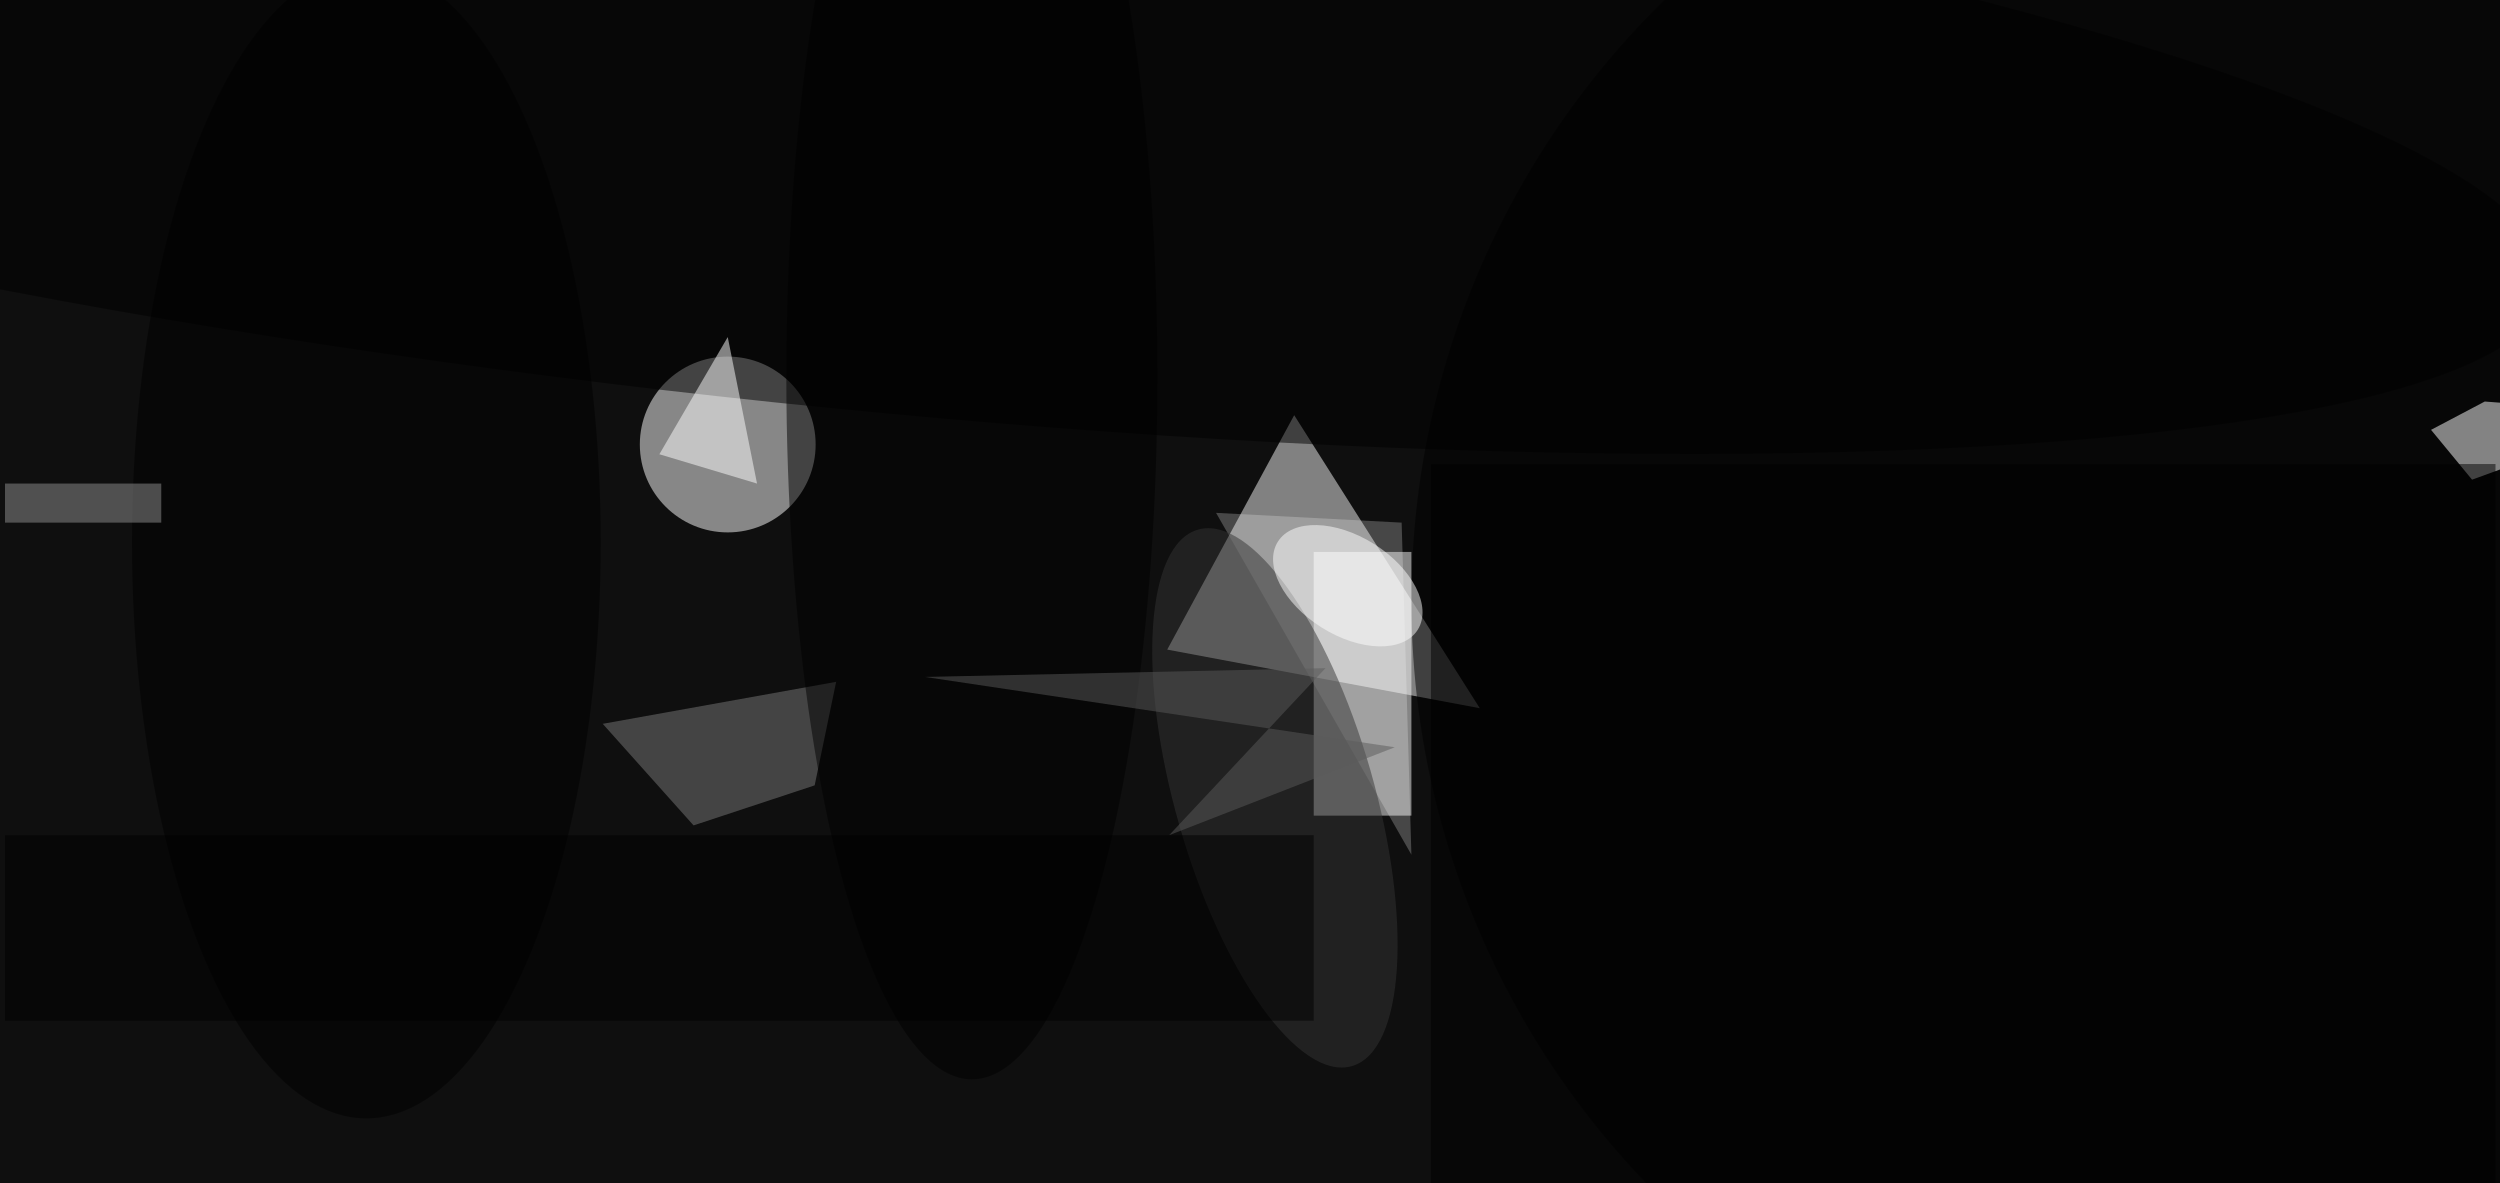 <svg xmlns="http://www.w3.org/2000/svg" width="300" height="142"><rect width="100%" height="100%" fill="#7c7c7c"/><g fill-opacity=".5" transform="translate(.6 .6)scale(1.172)"><circle cx="127" cy="73" r="154"/><ellipse cx="136" cy="51" rx="204" ry="97"/><path fill="#fff" d="m124 52 20 35-1-34z"/><circle cx="136" cy="24" r="178"/><path fill="#f4f4f4" d="m132 42 19 30-32-6z"/><circle cx="74" cy="45" r="9" fill="#fff"/><circle cx="230" cy="61" r="86"/><path fill="#fcfcfc" d="M134 56h10v27h-10z"/><path fill="#fff" d="m271 41.9-18.4 6.7-4.2-5.1 5.5-2.9z"/><circle r="1" fill="#343434" transform="rotate(-106 95.6 -8.4)scale(28.572 10.178)"/><path fill="#7a7a7a" d="m85.1 69.3-23.9 4.3L70.5 84l12.4-4.1z"/><circle r="1" transform="rotate(-174 41.2 2.9)scale(179.629 30.749)"/><path fill="#fff" d="m74 34-7 12 10 3z"/><ellipse cx="37" cy="55" rx="24" ry="59"/><ellipse cx="99" cy="38" rx="19" ry="72"/><path d="M146 47h109v75H146z"/><circle r="1" fill="#fff" transform="rotate(-57.8 122.6 -94.8)scale(5.048 8.463)"/><path fill="#939393" d="M0 49h16v4H0z"/><path fill="#5b5b5b" d="m135.2 67.9-41 .9 48.1 7.2-23.1 9z"/><path d="M0 85h134v19H0z"/></g></svg>